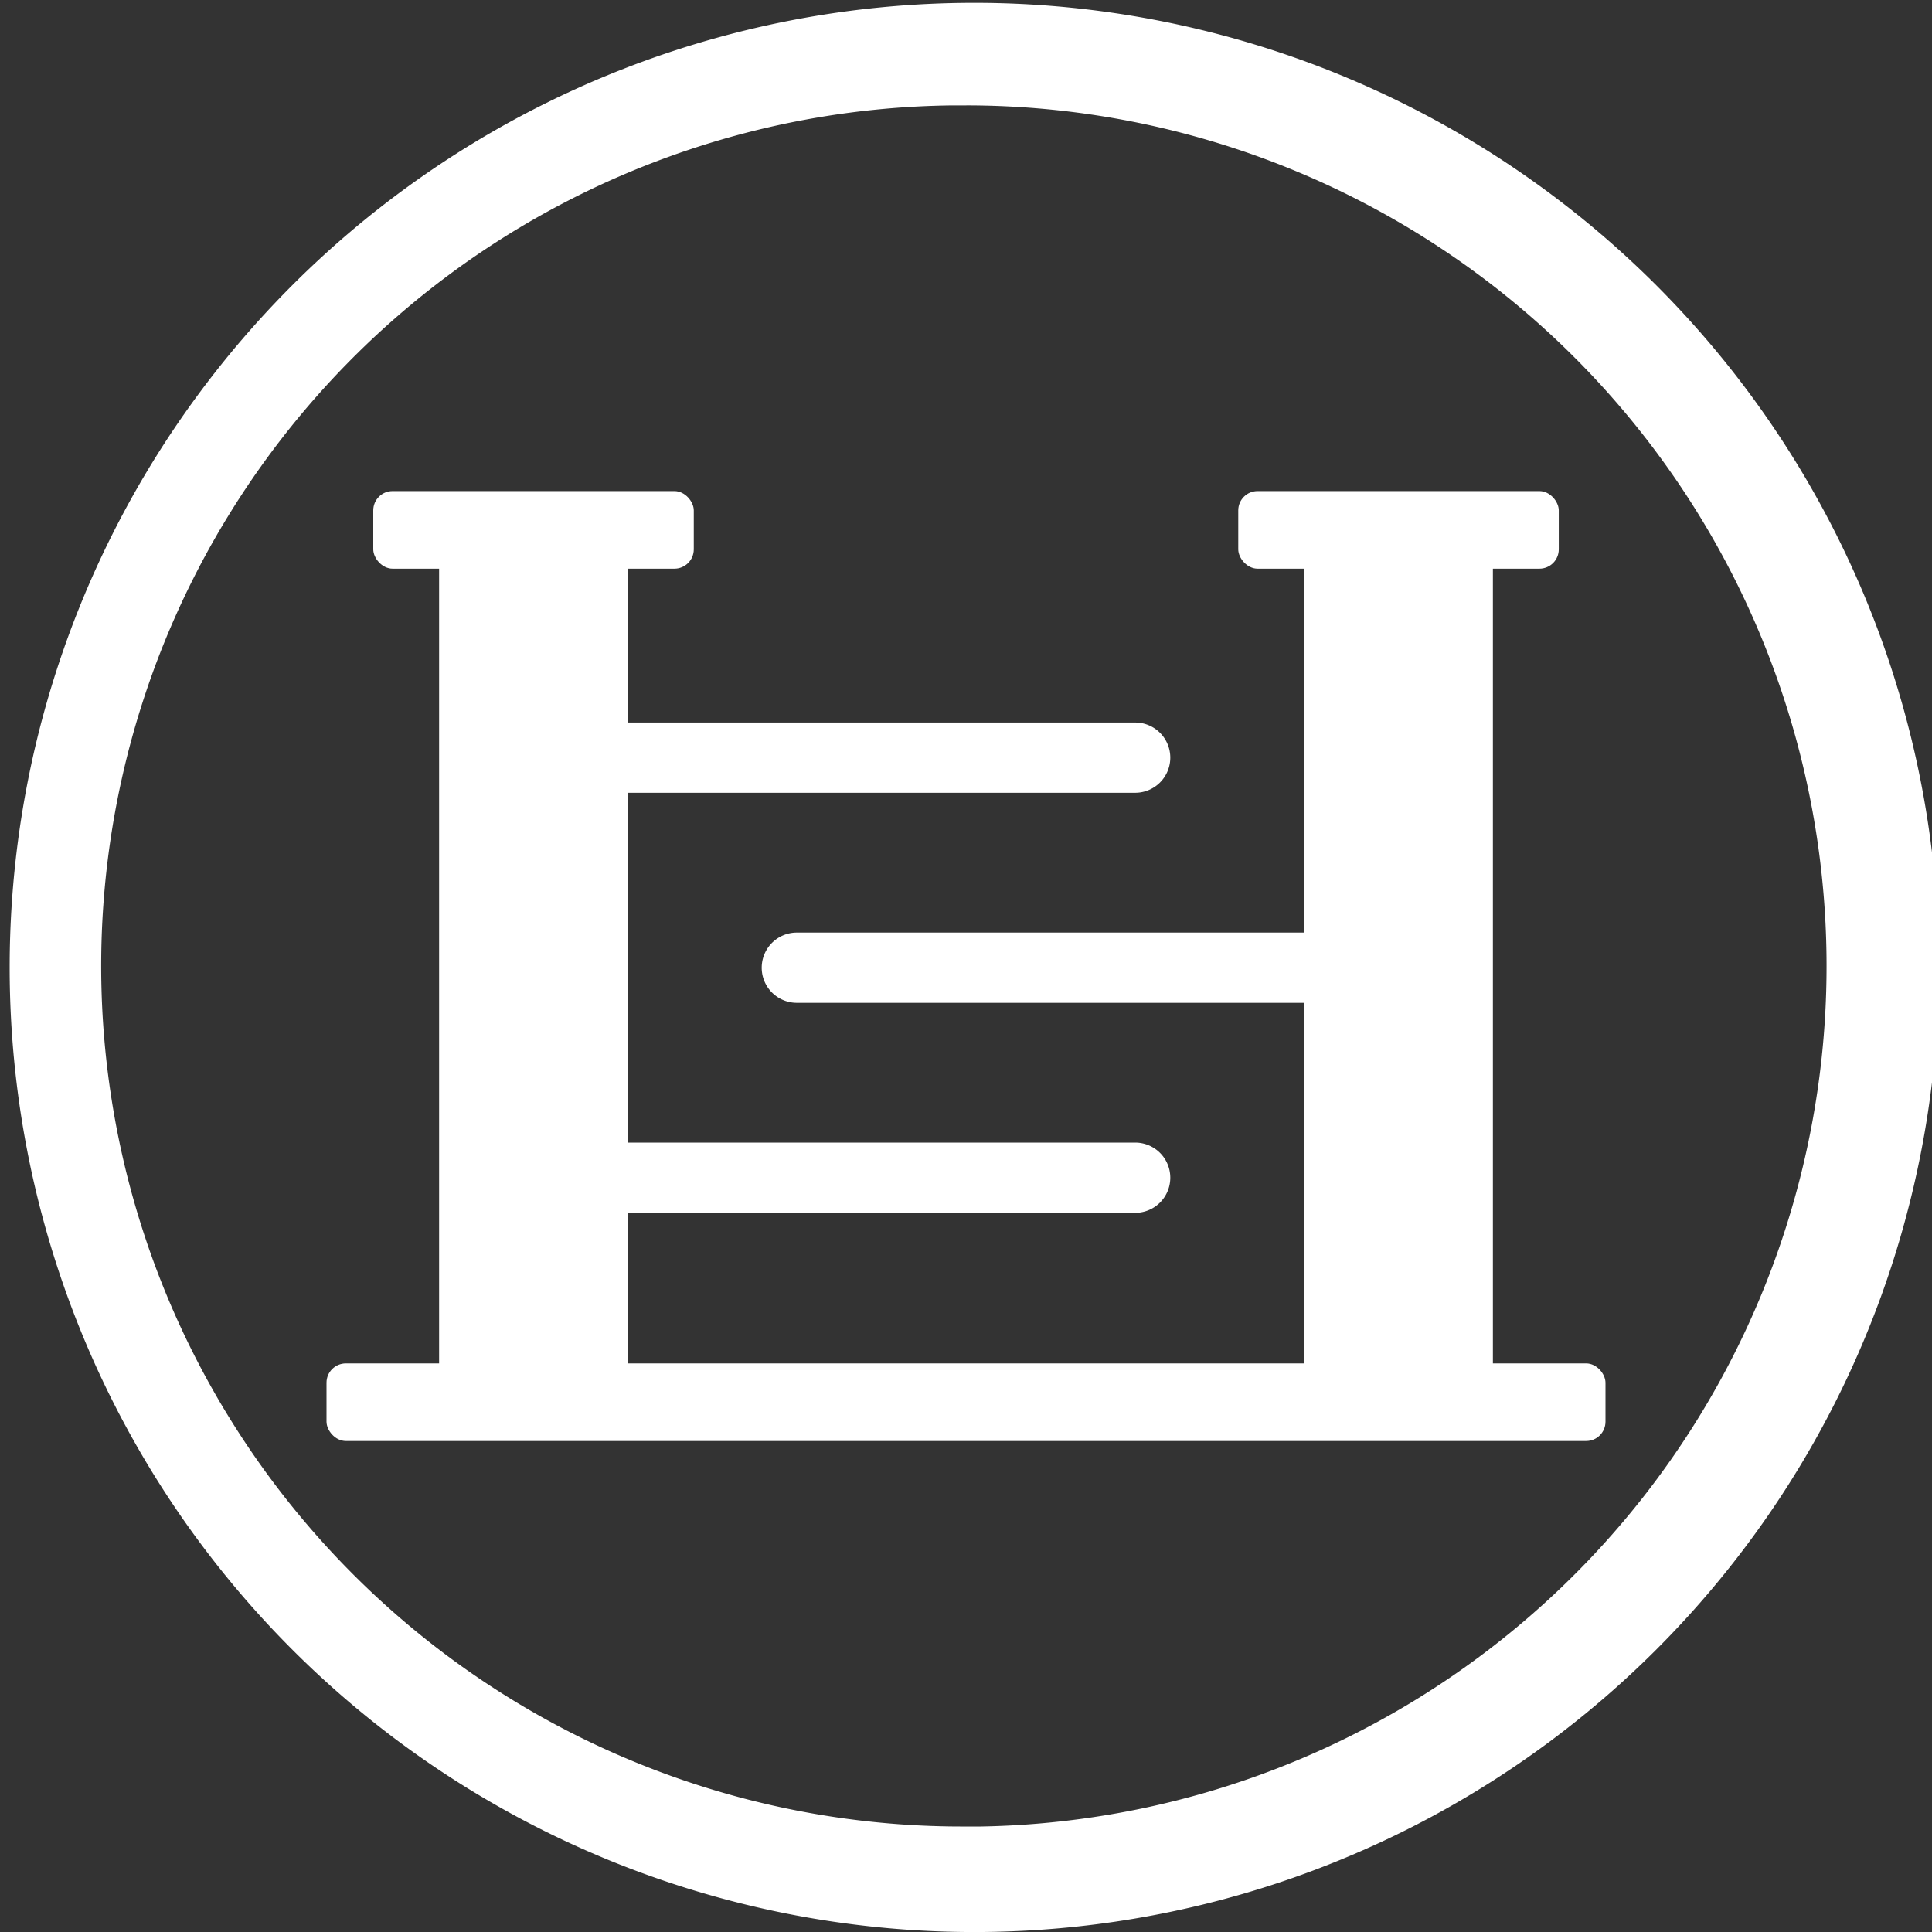 ﻿<svg xmlns="http://www.w3.org/2000/svg" width="50" height="50" viewBox="0 0 50 50">
  <rect x="0" y="0" width="50" height="50" fill="#333333" stroke="none"/>
  <defs>
    <style>
      .cls-1 {
        fill: #fff;
      }
    </style>
  </defs>
  <g id="组_2138" data-name="组 2138" transform="translate(-522.38 -821.773)">
    <path id="路径_1423" data-name="路径 1423" class="cls-1" d="M547.372,871.773a24.964,24.964,0,1,1,.444,0C547.668,871.773,547.521,871.773,547.372,871.773Zm.018-47.272c-.133,0-.266,0-.4,0a22.272,22.272,0,0,0,.382,44.542c.132,0,.263,0,.395,0a22.272,22.272,0,0,0,21.881-22.657h0A22.272,22.272,0,0,0,547.391,824.5Z" transform="translate(0)"/>
    <g id="组_2137" data-name="组 2137" transform="translate(530.83 834.482)">
      <path id="路径_1424" data-name="路径 1424" class="cls-1" d="M553.258,844.161H539.79a.909.909,0,0,1,0-1.818h13.468a.909.909,0,1,1,0,1.818Z" transform="translate(-532.33 -836.353)"/>
      <path id="路径_1425" data-name="路径 1425" class="cls-1" d="M553.258,856.119H539.79a.909.909,0,0,1,0-1.818h13.468a.909.909,0,1,1,0,1.818Z" transform="translate(-532.33 -837.44)"/>
      <path id="路径_1426" data-name="路径 1426" class="cls-1" d="M558.443,850.14h-13.47a.909.909,0,1,1,0-1.818h13.47a.909.909,0,1,1,0,1.818Z" transform="translate(-532.801 -836.896)"/>
      <rect id="矩形_844" data-name="矩形 844" class="cls-1" width="4.886" height="22.597" rx="0.736" transform="translate(2.914 0.909)"/>
      <rect id="矩形_845" data-name="矩形 845" class="cls-1" width="8.295" height="2.008" rx="0.5" transform="translate(1.21)"/>
      <rect id="矩形_846" data-name="矩形 846" class="cls-1" width="4.886" height="22.597" rx="0.736" transform="translate(25.3 0.909)"/>
      <rect id="矩形_847" data-name="矩形 847" class="cls-1" width="8.295" height="2.008" rx="0.5" transform="translate(23.596)"/>
      <rect id="矩形_848" data-name="矩形 848" class="cls-1" width="33.1" height="2.008" rx="0.5" transform="translate(0 22.576)"/>
    </g>
  </g>
</svg>
